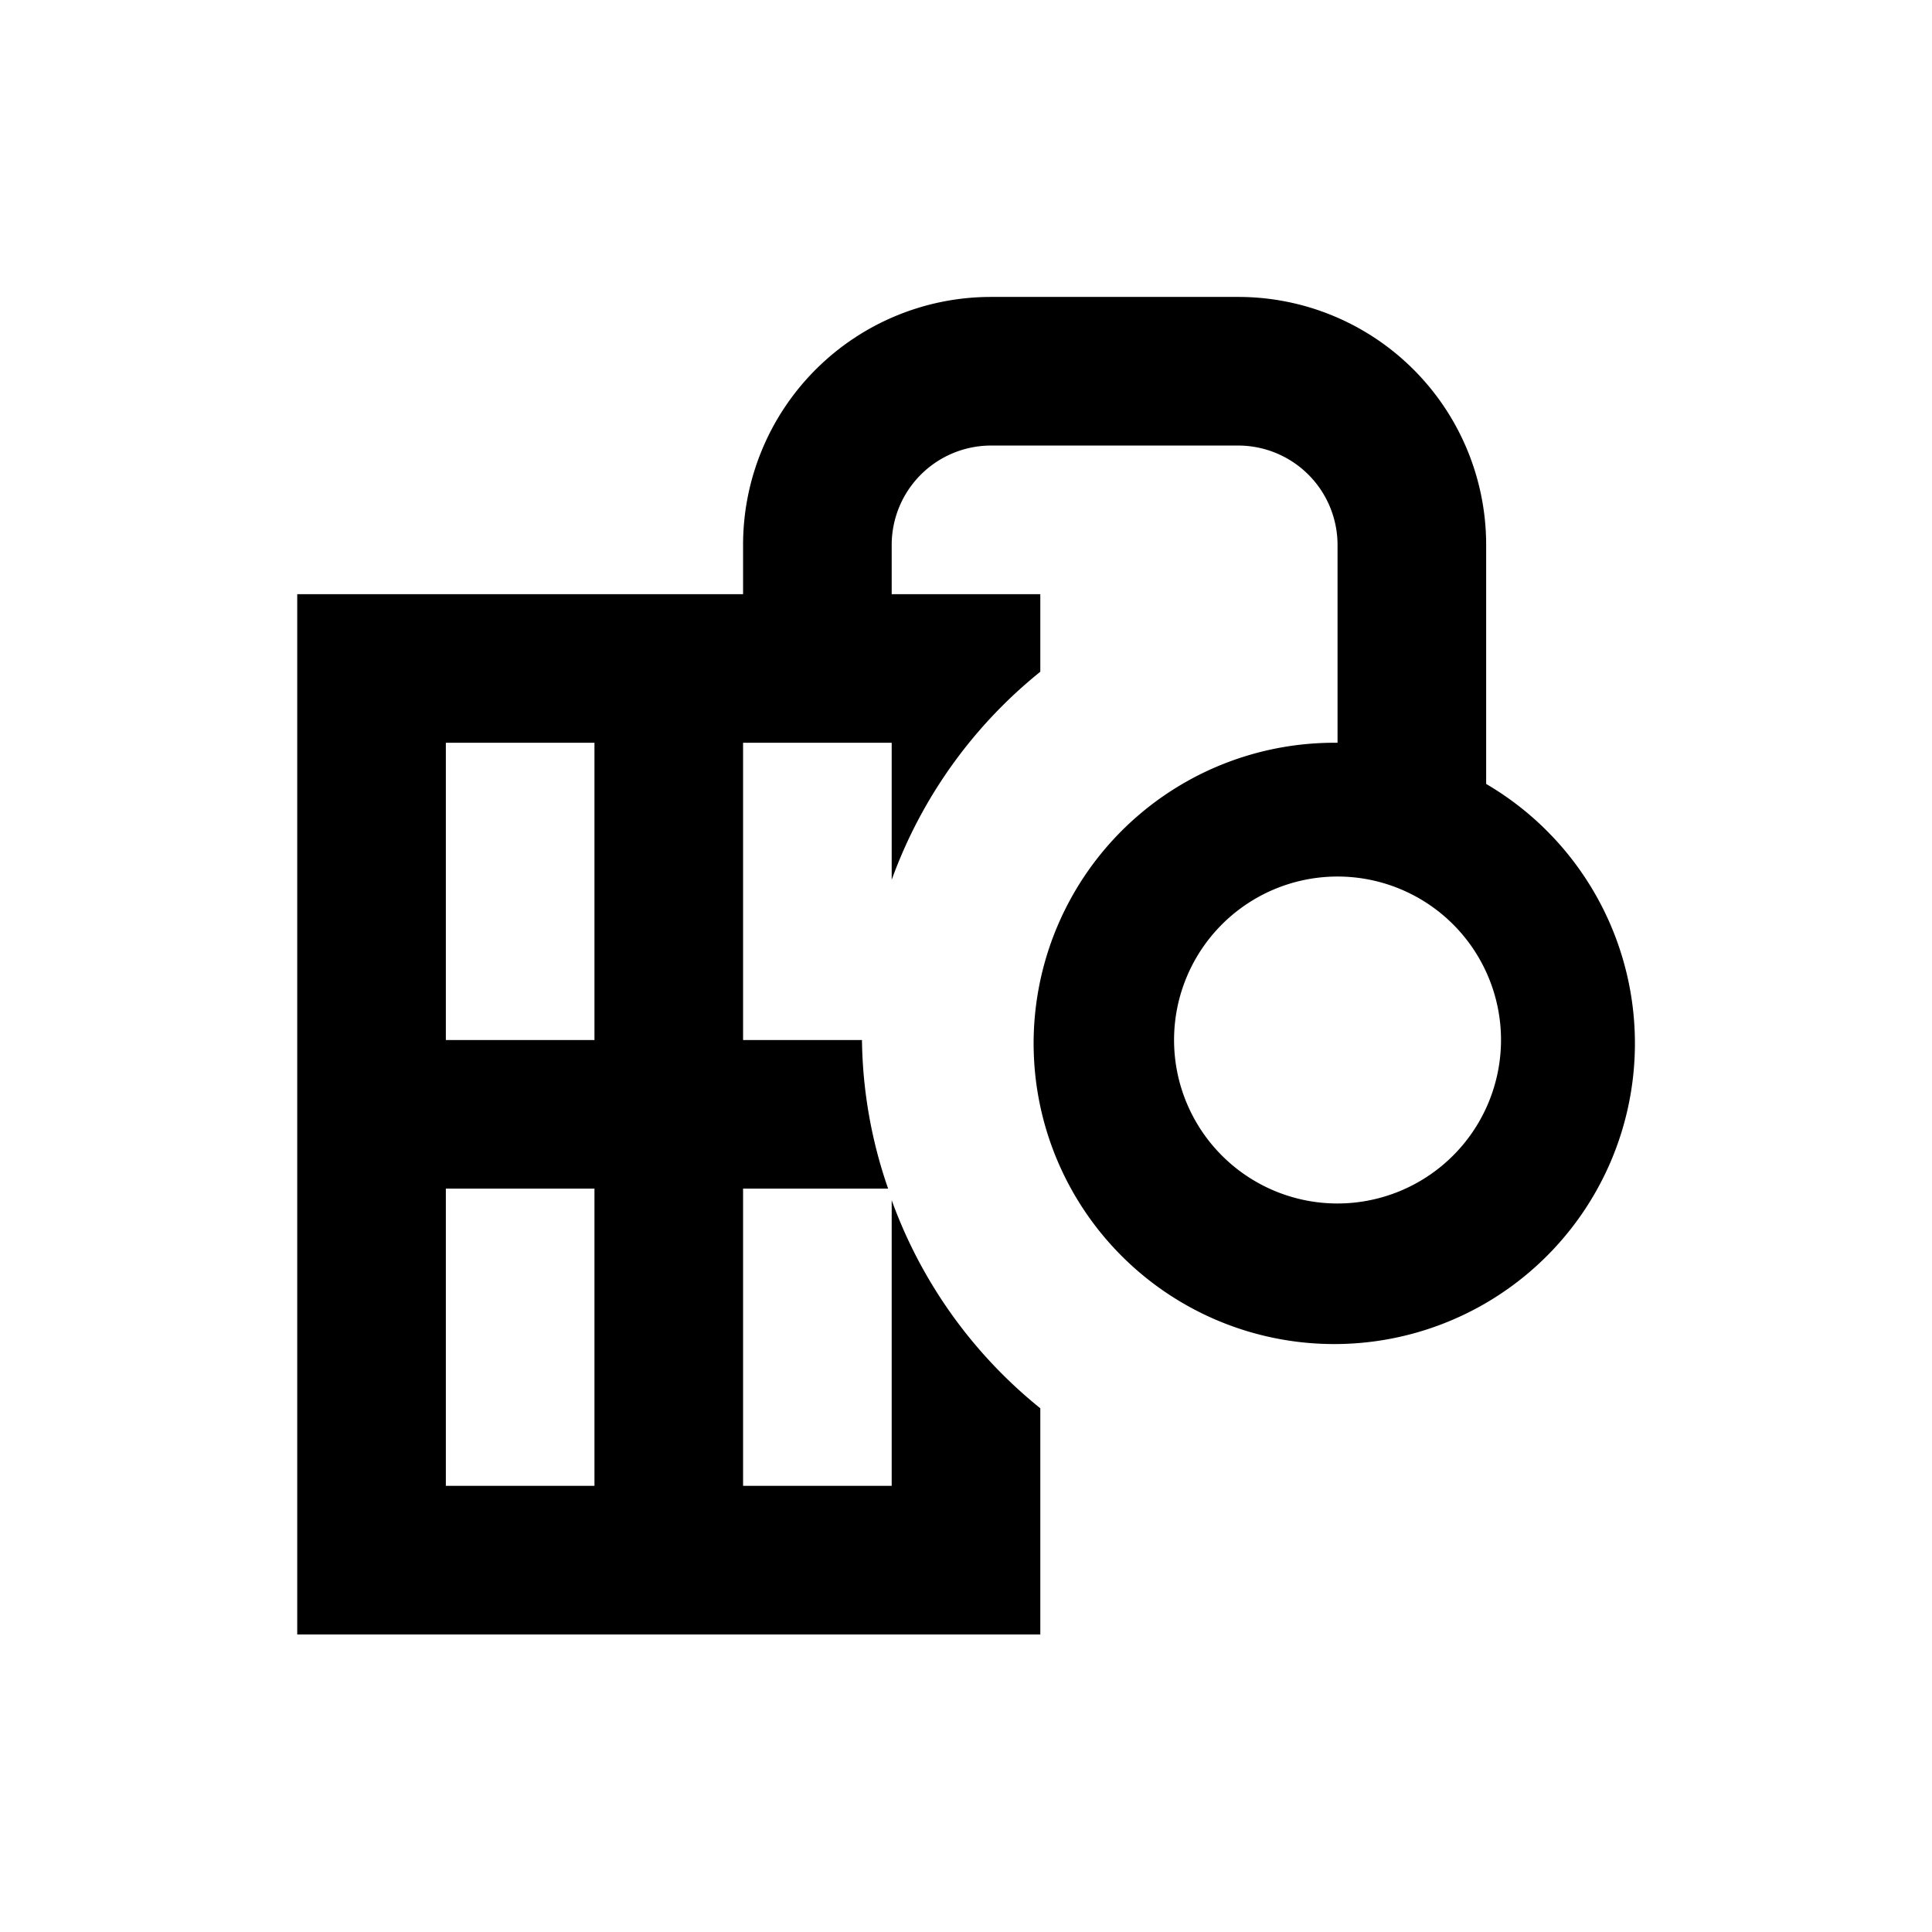 <svg xmlns="http://www.w3.org/2000/svg" viewBox="0 0 13 13"><path d="M10 5.275v-1.61a1.668 1.668 0 0 0-1.668-1.667H6.668A1.668 1.668 0 0 0 5 3.666v.332H2v7h5V9.476a3.192 3.192 0 0 1-1-1.4v1.922H5v-2h.976a3.157 3.157 0 0 1-.176-1H5v-2h1v.922a3.192 3.192 0 0 1 1-1.4v-.522H6v-.332a.669.669 0 0 1 .668-.668h1.664A.669.669 0 0 1 9 3.666v1.332a2.023 2.023 0 1 0 1 .277zM4 9.998H3v-2h1zm0-3H3v-2h1zm5 1.1a1.1 1.1 0 1 1 1.1-1.1 1.101 1.101 0 0 1-1.1 1.1z"/></svg>